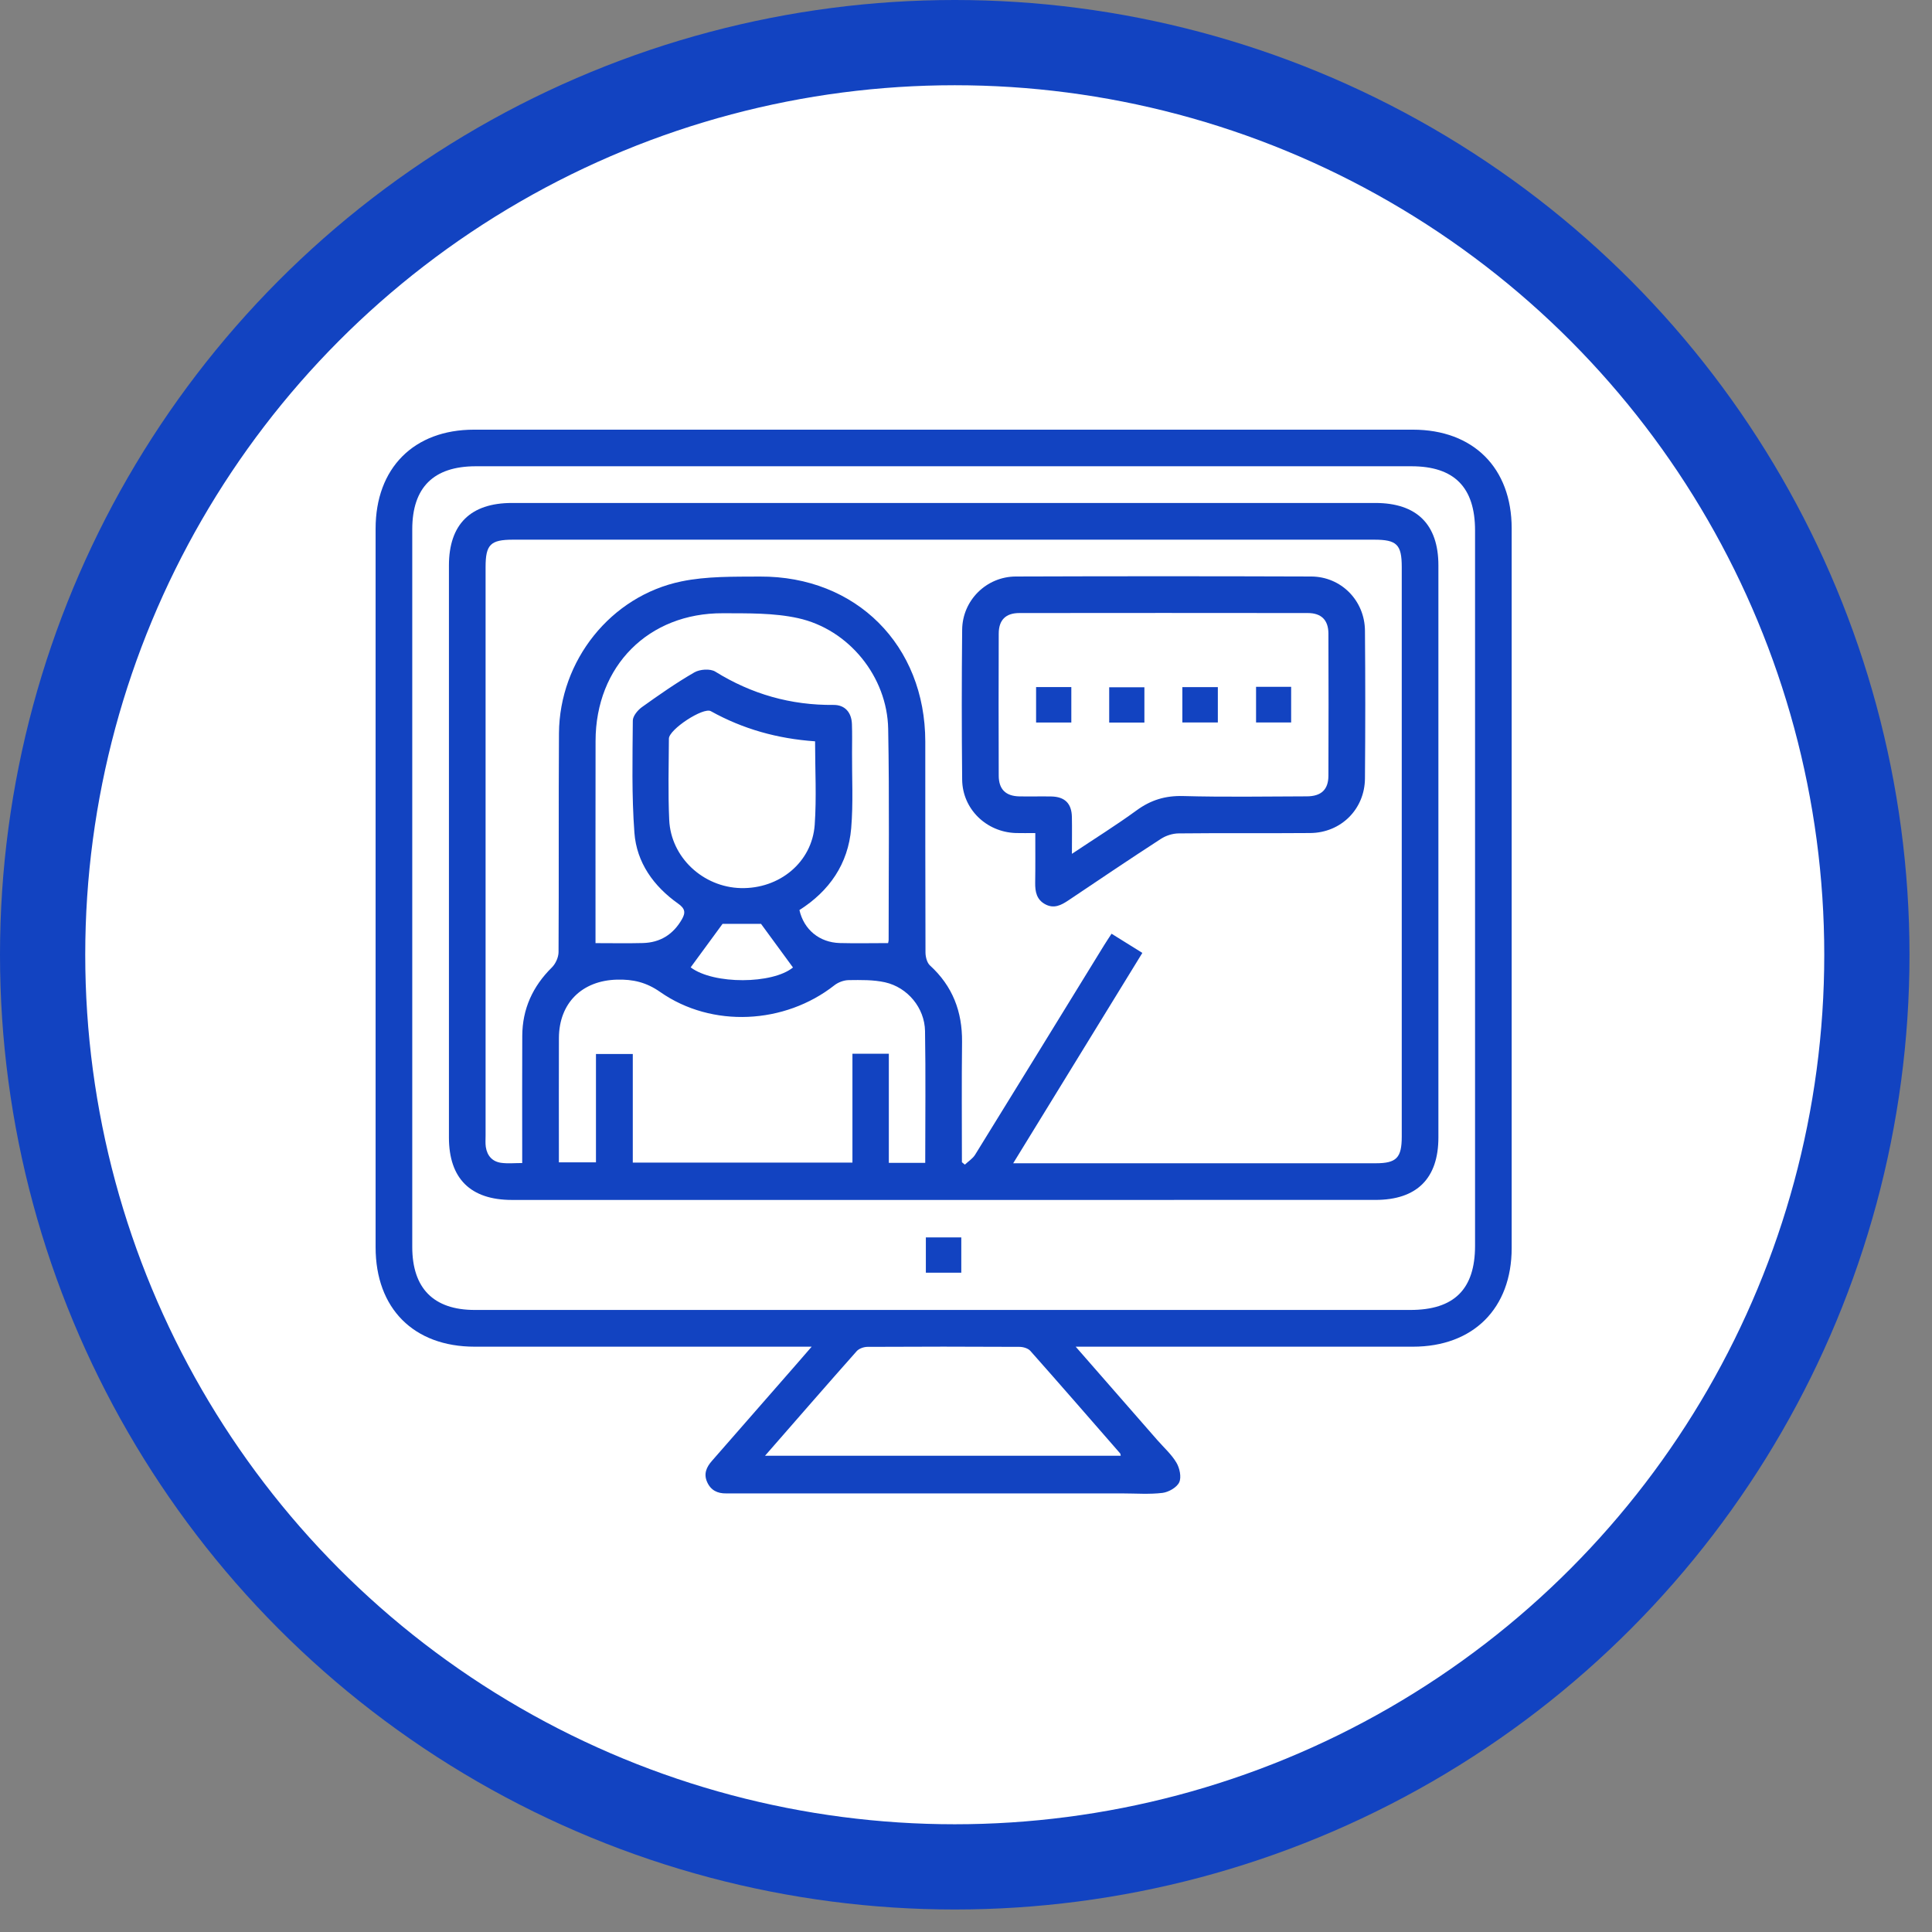<svg width="68" height="68" viewBox="0 0 68 68" fill="none" xmlns="http://www.w3.org/2000/svg">
<rect x="0" y="0" width="68" height="68" fill="#808080" stroke="none"/>
<circle cx="33.604" cy="33.604" r="32.104" fill="white" stroke="#1243C1" stroke-width="3"/>
<path d="M37.86 47.398C38.862 48.544 39.797 49.614 40.732 50.684C40.962 50.947 41.232 51.186 41.407 51.482C41.52 51.673 41.589 51.992 41.505 52.172C41.421 52.354 41.131 52.518 40.915 52.545C40.452 52.601 39.977 52.563 39.507 52.563C34.966 52.563 30.426 52.563 25.885 52.563C25.777 52.563 25.67 52.561 25.563 52.563C25.252 52.569 25.015 52.453 24.886 52.157C24.761 51.871 24.866 51.637 25.055 51.421C26.038 50.298 27.019 49.175 28.001 48.052C28.168 47.861 28.334 47.669 28.568 47.399C28.349 47.399 28.211 47.399 28.073 47.399C24.285 47.399 20.496 47.399 16.708 47.399C14.56 47.399 13.22 46.053 13.22 43.899C13.22 35.468 13.22 27.037 13.22 18.607C13.22 16.476 14.565 15.123 16.683 15.123C27.698 15.121 38.714 15.123 49.729 15.123C51.855 15.123 53.205 16.469 53.206 18.594C53.207 27.038 53.207 35.483 53.206 43.927C53.206 46.05 51.855 47.399 49.73 47.399C45.955 47.4 42.18 47.399 38.406 47.399C38.26 47.398 38.113 47.398 37.86 47.398ZM33.195 46.106C38.676 46.106 44.157 46.106 49.639 46.106C51.183 46.106 51.917 45.377 51.917 43.844C51.917 35.453 51.917 27.062 51.917 18.671C51.917 17.15 51.184 16.411 49.676 16.411C38.7 16.411 27.724 16.411 16.748 16.411C15.26 16.411 14.51 17.156 14.51 18.633C14.51 27.051 14.51 35.469 14.51 43.887C14.51 45.346 15.263 46.106 16.709 46.106C22.206 46.107 27.701 46.106 33.195 46.106ZM26.927 51.237C31.134 51.237 35.287 51.237 39.446 51.237C39.437 51.199 39.438 51.169 39.424 51.153C38.374 49.949 37.326 48.743 36.266 47.548C36.185 47.456 36.013 47.405 35.883 47.405C34.099 47.395 32.314 47.395 30.53 47.405C30.402 47.406 30.234 47.465 30.152 47.557C29.083 48.762 28.027 49.978 26.927 51.237Z" fill="#1243C1"/>
<path d="M33.216 42.234C28.151 42.234 23.086 42.234 18.021 42.234C16.56 42.234 15.801 41.482 15.801 40.034C15.801 33.324 15.801 26.613 15.801 19.904C15.801 18.455 16.559 17.703 18.019 17.703C28.149 17.703 38.277 17.703 48.407 17.703C49.866 17.703 50.627 18.456 50.627 19.901C50.627 26.611 50.627 33.322 50.627 40.032C50.627 41.48 49.867 42.233 48.409 42.233C43.344 42.234 38.281 42.234 33.216 42.234ZM35.661 40.943C35.871 40.943 36 40.943 36.129 40.943C40.226 40.943 44.323 40.943 48.42 40.943C49.151 40.943 49.337 40.752 49.337 40.005C49.337 33.322 49.337 26.639 49.337 19.957C49.337 19.166 49.164 18.995 48.365 18.995C38.263 18.995 28.162 18.995 18.06 18.995C17.262 18.995 17.091 19.166 17.091 19.961C17.091 26.63 17.091 33.299 17.091 39.968C17.091 40.103 17.08 40.239 17.099 40.37C17.147 40.685 17.335 40.889 17.648 40.929C17.881 40.959 18.12 40.935 18.38 40.935C18.38 40.745 18.38 40.599 18.38 40.453C18.38 39.123 18.375 37.791 18.382 36.46C18.386 35.511 18.749 34.718 19.424 34.051C19.555 33.921 19.658 33.695 19.659 33.512C19.674 30.945 19.657 28.377 19.674 25.808C19.691 23.255 21.493 20.977 23.985 20.463C24.88 20.278 25.825 20.299 26.748 20.293C30.136 20.277 32.565 22.714 32.567 26.101C32.569 28.576 32.565 31.049 32.574 33.523C32.575 33.678 32.626 33.882 32.73 33.979C33.528 34.706 33.872 35.605 33.861 36.674C33.844 38.084 33.856 39.495 33.856 40.906C33.891 40.934 33.925 40.963 33.96 40.991C34.081 40.876 34.235 40.781 34.32 40.644C35.839 38.188 37.349 35.726 38.862 33.267C38.944 33.134 39.032 33.005 39.123 32.864C39.504 33.1 39.85 33.317 40.207 33.539C38.687 36.016 37.194 38.447 35.661 40.943ZM32.565 40.928C32.565 39.353 32.584 37.821 32.558 36.289C32.544 35.476 31.947 34.753 31.151 34.574C30.738 34.482 30.299 34.492 29.871 34.497C29.702 34.499 29.504 34.572 29.37 34.677C27.621 36.053 25.056 36.189 23.237 34.915C22.747 34.572 22.28 34.465 21.716 34.48C20.487 34.511 19.676 35.303 19.672 36.537C19.667 37.855 19.671 39.173 19.671 40.491C19.671 40.633 19.671 40.776 19.671 40.91C20.132 40.91 20.539 40.91 20.976 40.91C20.976 39.62 20.976 38.361 20.976 37.097C21.414 37.097 21.821 37.097 22.272 37.097C22.272 38.393 22.272 39.661 22.272 40.919C24.863 40.919 27.411 40.919 30.003 40.919C30.003 39.627 30.003 38.359 30.003 37.088C30.445 37.088 30.843 37.088 31.284 37.088C31.284 38.376 31.284 39.644 31.284 40.928C31.725 40.928 32.124 40.928 32.565 40.928ZM31.258 33.194C31.261 33.177 31.277 33.125 31.277 33.073C31.276 30.6 31.307 28.127 31.261 25.654C31.228 23.822 29.88 22.15 28.084 21.756C27.232 21.569 26.327 21.588 25.446 21.584C22.822 21.571 20.966 23.446 20.962 26.078C20.958 28.336 20.96 30.594 20.96 32.852C20.96 32.981 20.96 33.109 20.96 33.195C21.552 33.195 22.088 33.206 22.623 33.192C23.235 33.177 23.692 32.892 24 32.358C24.138 32.119 24.113 31.977 23.866 31.803C23.007 31.194 22.407 30.363 22.329 29.308C22.231 27.999 22.263 26.678 22.273 25.363C22.274 25.202 22.445 24.995 22.594 24.888C23.194 24.459 23.801 24.034 24.439 23.666C24.632 23.554 24.998 23.528 25.176 23.639C26.457 24.433 27.834 24.825 29.339 24.811C29.738 24.808 29.971 25.074 29.985 25.486C29.997 25.822 29.99 26.158 29.989 26.494C29.984 27.38 30.034 28.272 29.959 29.153C29.852 30.409 29.189 31.362 28.137 32.031C28.295 32.721 28.84 33.171 29.556 33.192C30.118 33.207 30.679 33.194 31.258 33.194ZM28.688 26.092C27.366 26 26.151 25.66 25.019 25.031C24.752 24.882 23.546 25.673 23.543 25.997C23.537 26.95 23.511 27.905 23.554 28.856C23.613 30.176 24.743 31.225 26.075 31.258C27.434 31.29 28.581 30.349 28.675 29.031C28.743 28.071 28.688 27.102 28.688 26.092ZM26.785 32.516C26.356 32.516 25.851 32.516 25.432 32.516C25.041 33.049 24.675 33.549 24.309 34.048C25.122 34.659 27.198 34.638 27.91 34.052C27.55 33.56 27.19 33.069 26.785 32.516Z" fill="#1243C1"/>
<path d="M32.587 44.794C32.587 44.376 32.587 43.979 32.587 43.553C32.995 43.553 33.402 43.553 33.834 43.553C33.834 43.959 33.834 44.365 33.834 44.794C33.427 44.794 33.031 44.794 32.587 44.794Z" fill="#1243C1"/>
<path d="M36.439 29.321C36.177 29.321 35.964 29.326 35.752 29.32C34.714 29.286 33.876 28.475 33.865 27.442C33.847 25.682 33.847 23.921 33.865 22.161C33.876 21.129 34.718 20.294 35.755 20.291C39.219 20.279 42.682 20.279 46.147 20.291C47.203 20.294 48.034 21.137 48.042 22.198C48.057 23.931 48.056 25.665 48.042 27.399C48.034 28.48 47.199 29.311 46.117 29.32C44.573 29.333 43.029 29.316 41.485 29.333C41.274 29.335 41.036 29.41 40.859 29.526C39.767 30.234 38.687 30.962 37.607 31.688C37.351 31.86 37.095 31.994 36.786 31.826C36.484 31.662 36.431 31.384 36.435 31.07C36.444 30.505 36.439 29.942 36.439 29.321ZM37.728 30.052C38.537 29.512 39.289 29.044 40.002 28.524C40.502 28.158 41.016 28.001 41.641 28.018C43.091 28.058 44.543 28.033 45.993 28.029C46.503 28.028 46.754 27.792 46.756 27.303C46.762 25.635 46.762 23.968 46.756 22.3C46.754 21.824 46.508 21.578 46.031 21.577C42.646 21.573 39.261 21.573 35.876 21.577C35.397 21.578 35.153 21.823 35.152 22.3C35.145 23.968 35.147 25.635 35.152 27.303C35.154 27.78 35.397 28.019 35.873 28.03C36.249 28.038 36.626 28.026 37.002 28.033C37.479 28.043 37.718 28.279 37.727 28.756C37.735 29.157 37.728 29.561 37.728 30.052Z" fill="#1243C1"/>
<path d="M37.707 25.431C37.288 25.431 36.892 25.431 36.467 25.431C36.467 25.021 36.467 24.614 36.467 24.182C36.873 24.182 37.28 24.182 37.707 24.182C37.707 24.59 37.707 24.987 37.707 25.431Z" fill="#1243C1"/>
<path d="M40.279 25.432C39.855 25.432 39.459 25.432 39.04 25.432C39.04 25.018 39.04 24.621 39.04 24.19C39.436 24.19 39.842 24.19 40.279 24.19C40.279 24.584 40.279 24.991 40.279 25.432Z" fill="#1243C1"/>
<path d="M41.615 25.429C41.615 25.007 41.615 24.61 41.615 24.185C42.028 24.185 42.434 24.185 42.864 24.185C42.864 24.595 42.864 25.002 42.864 25.429C42.455 25.429 42.058 25.429 41.615 25.429Z" fill="#1243C1"/>
<path d="M44.209 24.173C44.627 24.173 45.023 24.173 45.444 24.173C45.444 24.595 45.444 25.002 45.444 25.429C45.035 25.429 44.638 25.429 44.209 25.429C44.209 25.027 44.209 24.621 44.209 24.173Z" fill="#1243C1"/>
</svg>
